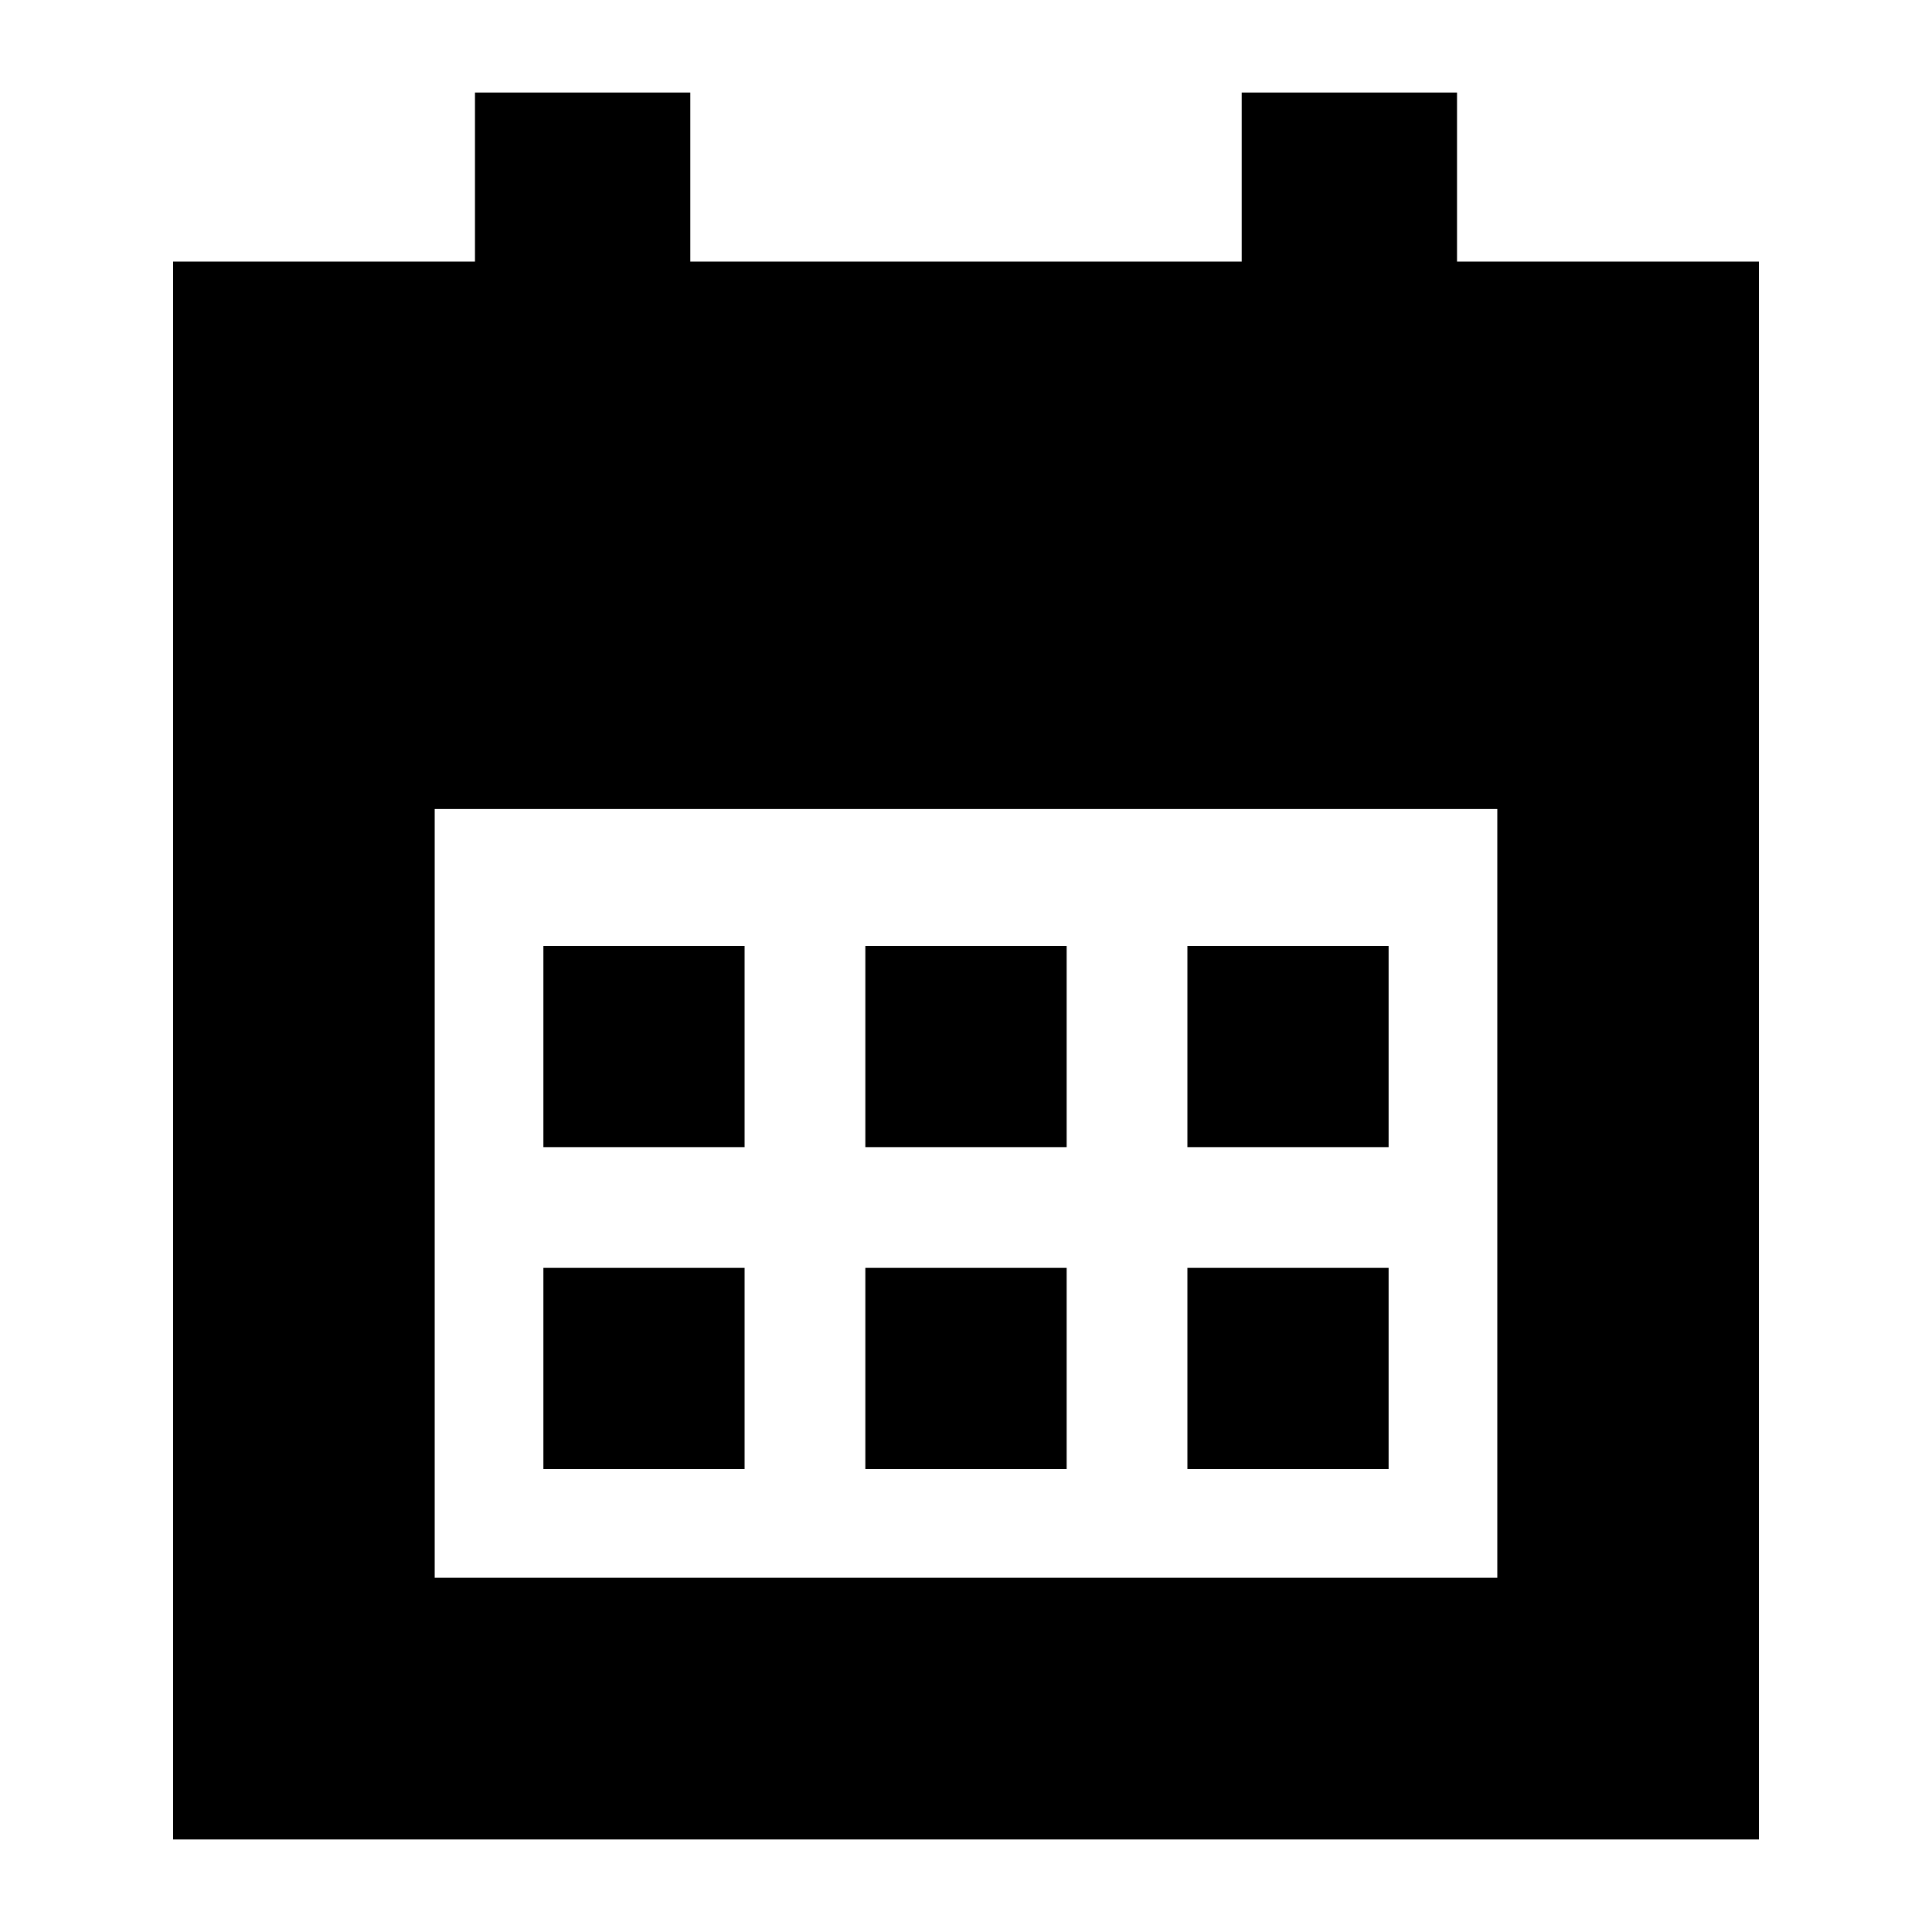 <svg xmlns="http://www.w3.org/2000/svg" height="20" width="20"><path d="M8.958 11.875V9.792H11.042V11.875ZM5.625 11.875V9.792H7.708V11.875ZM12.292 11.875V9.792H14.375V11.875ZM8.958 15.208V13.125H11.042V15.208ZM5.625 15.208V13.125H7.708V15.208ZM12.292 15.208V13.125H14.375V15.208ZM1.792 19.042V2.708H4.917V0.958H7.146V2.708H12.854V0.958H15.083V2.708H18.208V19.042ZM4.5 16.333H15.5V8.375H4.5Z"/></svg>